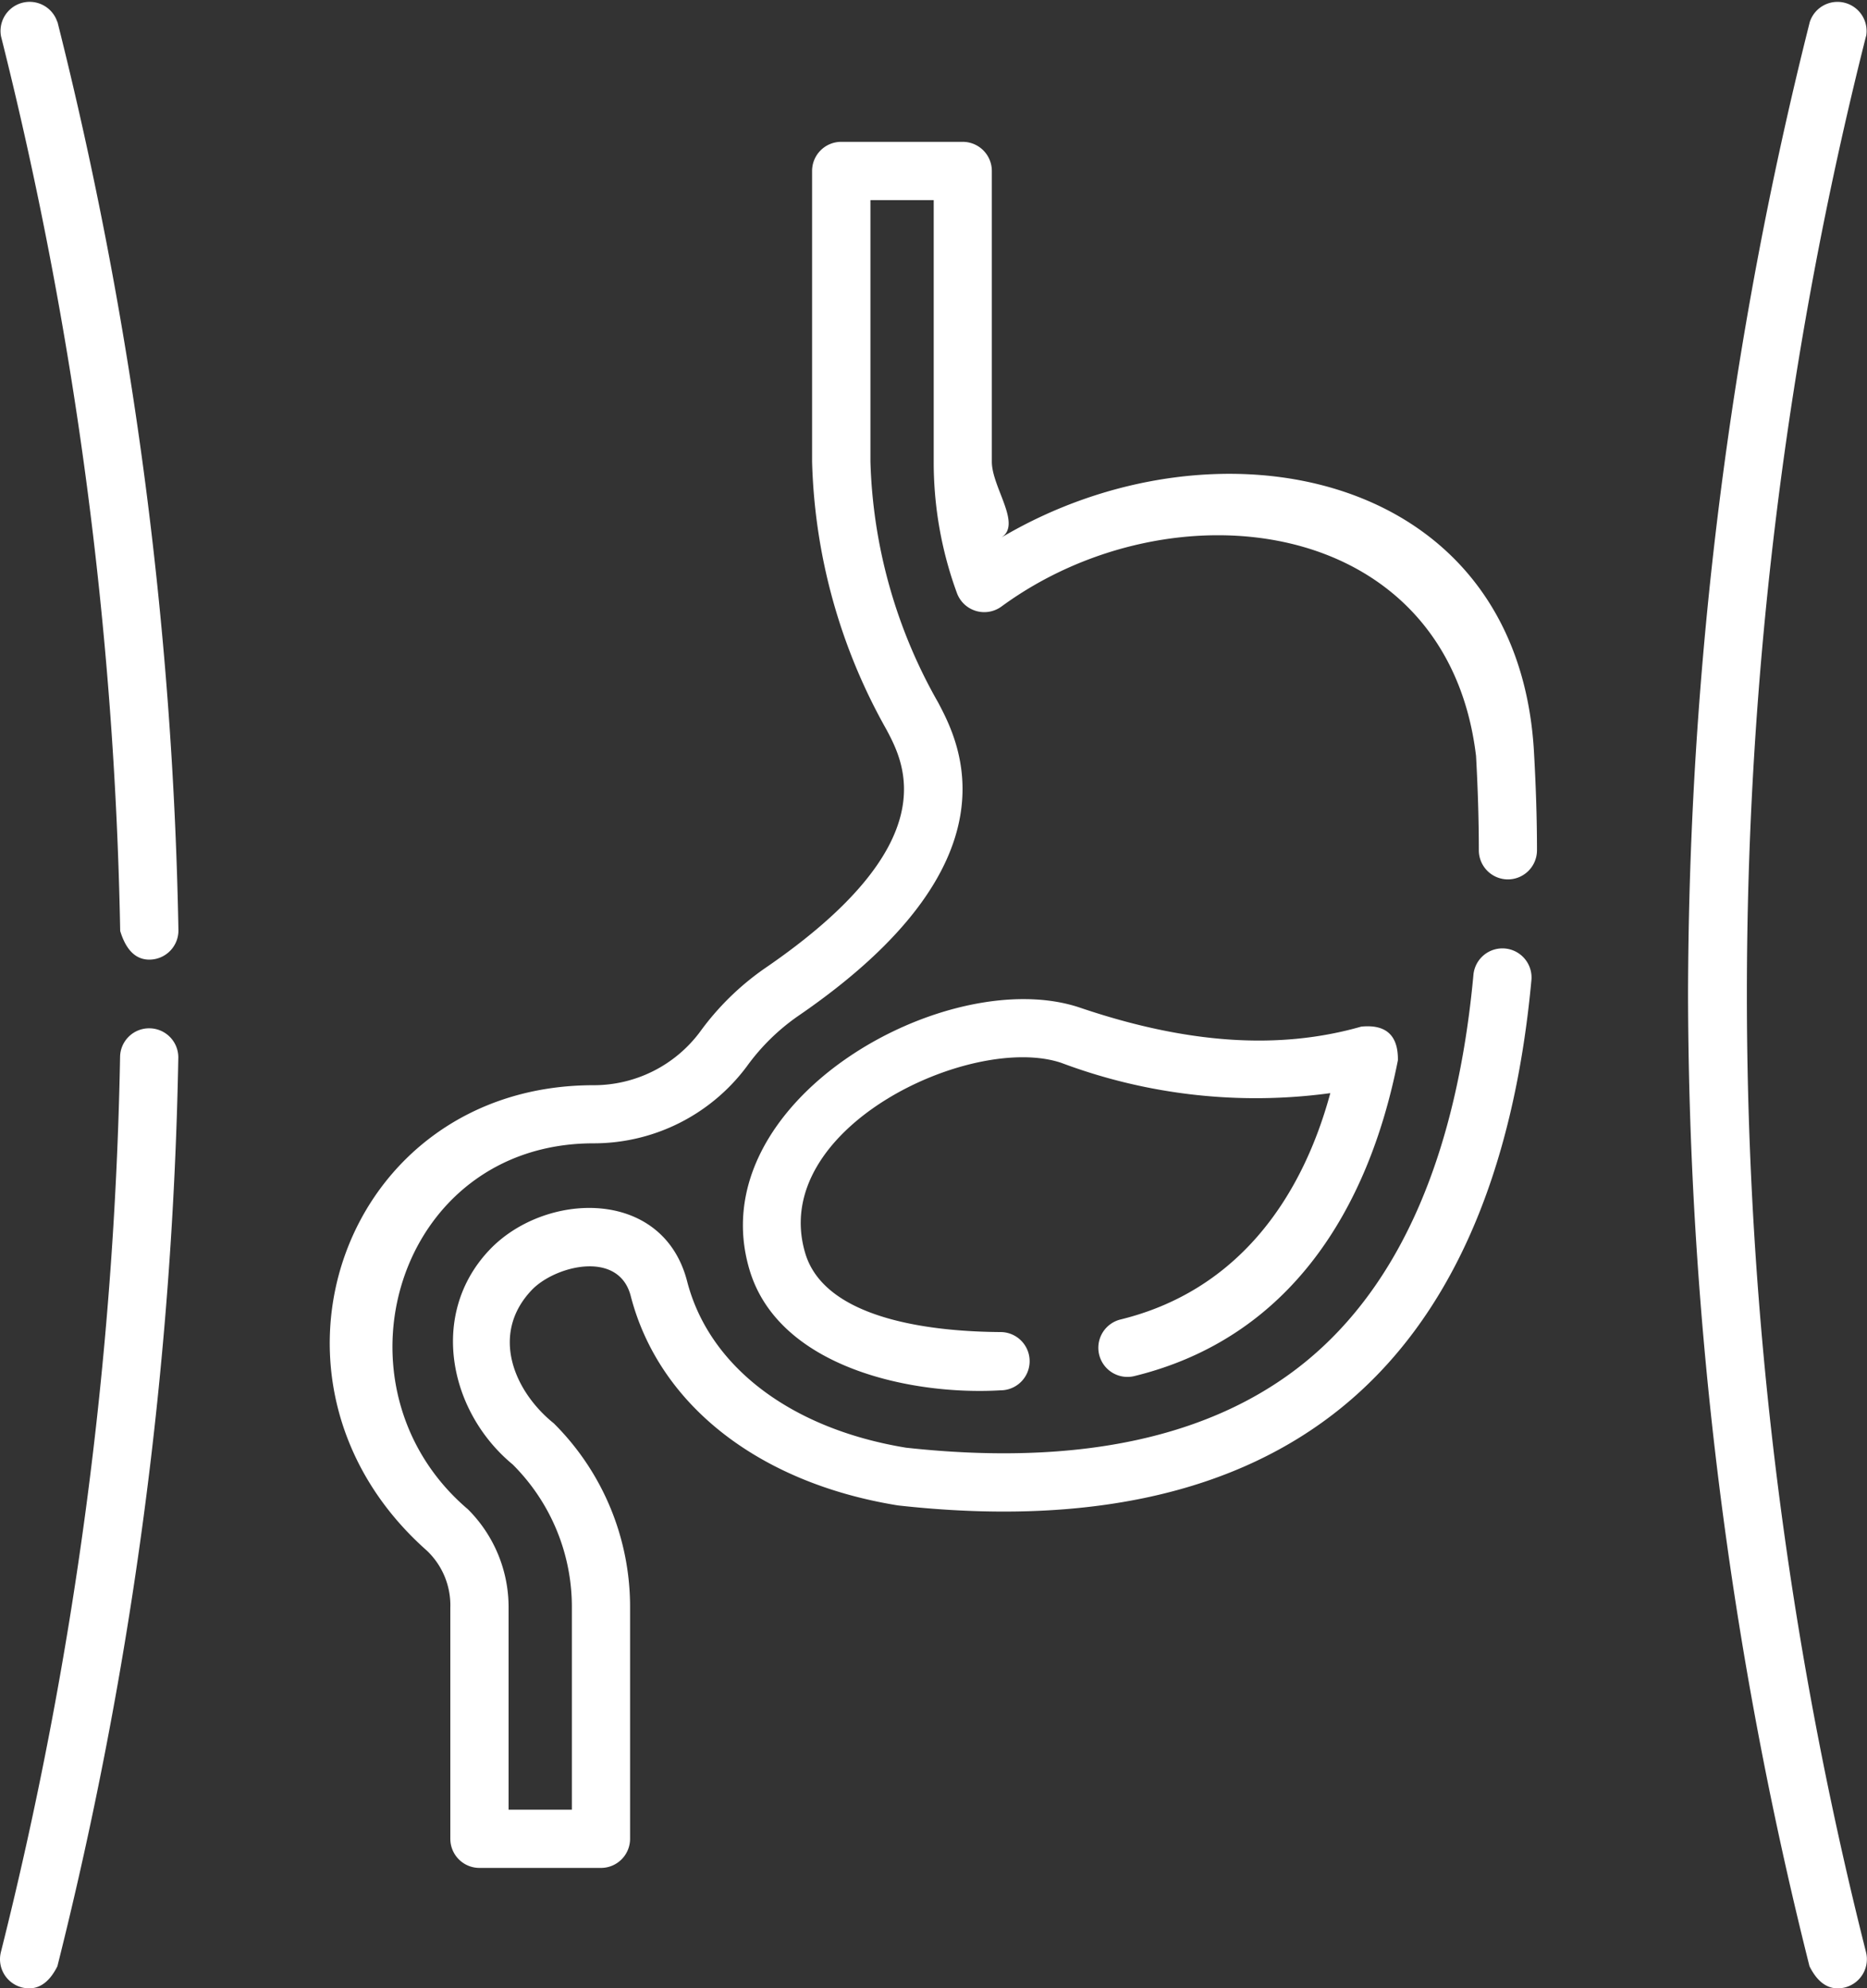 <svg xmlns="http://www.w3.org/2000/svg" width="66.235" height="70.513" viewBox="0 0 66.235 70.513">
  <rect x="0" y="0" width="66.235" height="70.513" fill="#333333" stroke="none"/>
  <g id="gastric" transform="translate(-15.531)">
    <path id="Path_203" data-name="Path 203" d="M20.841,264.789a1.03,1.03,0,0,0-1.05,1.016,140.679,140.679,0,0,1-4.229,31.746,1.033,1.033,0,0,0,.752,1.253q.782.187,1.253-.752a142.755,142.755,0,0,0,4.29-32.213A1.033,1.033,0,0,0,20.841,264.789Z" transform="translate(0 -228.322)" fill="#fff"/>
    <path id="Path_204" data-name="Path 204" d="M17.566.783a1.033,1.033,0,0,0-2,.5,140.489,140.489,0,0,1,4.229,31.732q.314,1.028,1.05,1.016a1.033,1.033,0,0,0,1.016-1.05,142.555,142.555,0,0,0-4.29-32.2Z" fill="#fff"/>
    <path id="Path_205" data-name="Path 205" d="M456.718,1.286a1.033,1.033,0,0,0-2-.5A142.263,142.263,0,0,0,450.4,35.248a142.384,142.384,0,0,0,4.309,34.484q.47.939,1.253.752a1.033,1.033,0,0,0,.752-1.253,138.64,138.64,0,0,1,0-67.945Z" transform="translate(-374.983 -0.002)" fill="#fff"/>
    <path id="Path_206" data-name="Path 206" d="M141.173,58.283c.065,1.161.1,2.292.1,3.364a1.033,1.033,0,0,0,1.033,1.03h0a1.033,1.033,0,0,0,1.03-1.036c0-1.118-.039-2.3-.108-3.507-.581-10.006-11.3-12.09-18.913-7.569.776-.461-.319-1.782-.319-2.7V37.554a1.033,1.033,0,0,0-1.033-1.033h-4.311a1.033,1.033,0,0,0-1.033,1.033v10.31a20.421,20.421,0,0,0,2.643,9.508c.64,1.209,2.138,4.041-4.317,8.457a9.59,9.59,0,0,0-2.307,2.261,4.7,4.7,0,0,1-3.774,1.886c-8.892,0-12.64,10.544-5.917,16.5a2.669,2.669,0,0,1,.838,2.024v8.2a1.033,1.033,0,0,0,1.033,1.033h4.311a1.033,1.033,0,0,0,1.033-1.033V88.5a9.172,9.172,0,0,0-2.706-6.533c-1.4-1.124-2.275-3.154-.786-4.724.819-.864,3.089-1.442,3.515.207.994,3.848,4.529,6.623,9.457,7.424l.052.007c6.691.741,11.986-.435,15.735-3.494,3.813-3.111,6.071-8.209,6.711-15.151a1.033,1.033,0,0,0-2.057-.19c-.587,6.37-2.592,10.993-5.96,13.74-3.3,2.691-8.068,3.715-14.175,3.044-4.081-.67-6.982-2.874-7.762-5.9-.862-3.339-5.048-3.186-7.014-1.112-2.154,2.272-1.435,5.739.825,7.607a7.121,7.121,0,0,1,2.1,5.072v7.171h-2.245V88.5a4.9,4.9,0,0,0-1.443-3.485c-5.082-4.32-2.559-12.978,4.456-12.978a6.775,6.775,0,0,0,5.436-2.725,7.564,7.564,0,0,1,1.813-1.784c7.976-5.457,5.717-9.725,4.975-11.128a18.269,18.269,0,0,1-2.4-8.541V38.587h2.245v9.277a13.457,13.457,0,0,0,.824,4.659,1.033,1.033,0,0,0,1.58.477c6.055-4.432,15.8-3.255,16.834,5.283Z" transform="translate(-73.278 -31.491)" fill="#fff"/>
    <path id="Path_207" data-name="Path 207" d="M220.317,268.61a1.033,1.033,0,0,0,.491,2.007c5.516-1.35,8.308-5.916,9.349-11.2q.02-1.323-1.3-1.193c-2.917.834-6.178.615-9.972-.67-4.721-1.6-13.515,3.326-11.729,9.3,1.039,3.474,5.769,4.454,8.9,4.268a1.033,1.033,0,0,0,.006-2.066c-1.932-.012-6.181-.288-6.93-2.794-1.327-4.439,5.912-7.825,9.088-6.751a19.619,19.619,0,0,0,9.539,1.072C226.71,264.447,224.378,267.616,220.317,268.61Z" transform="translate(-165.033 -221.817)" fill="#fff"/>
  </g>
</svg>
